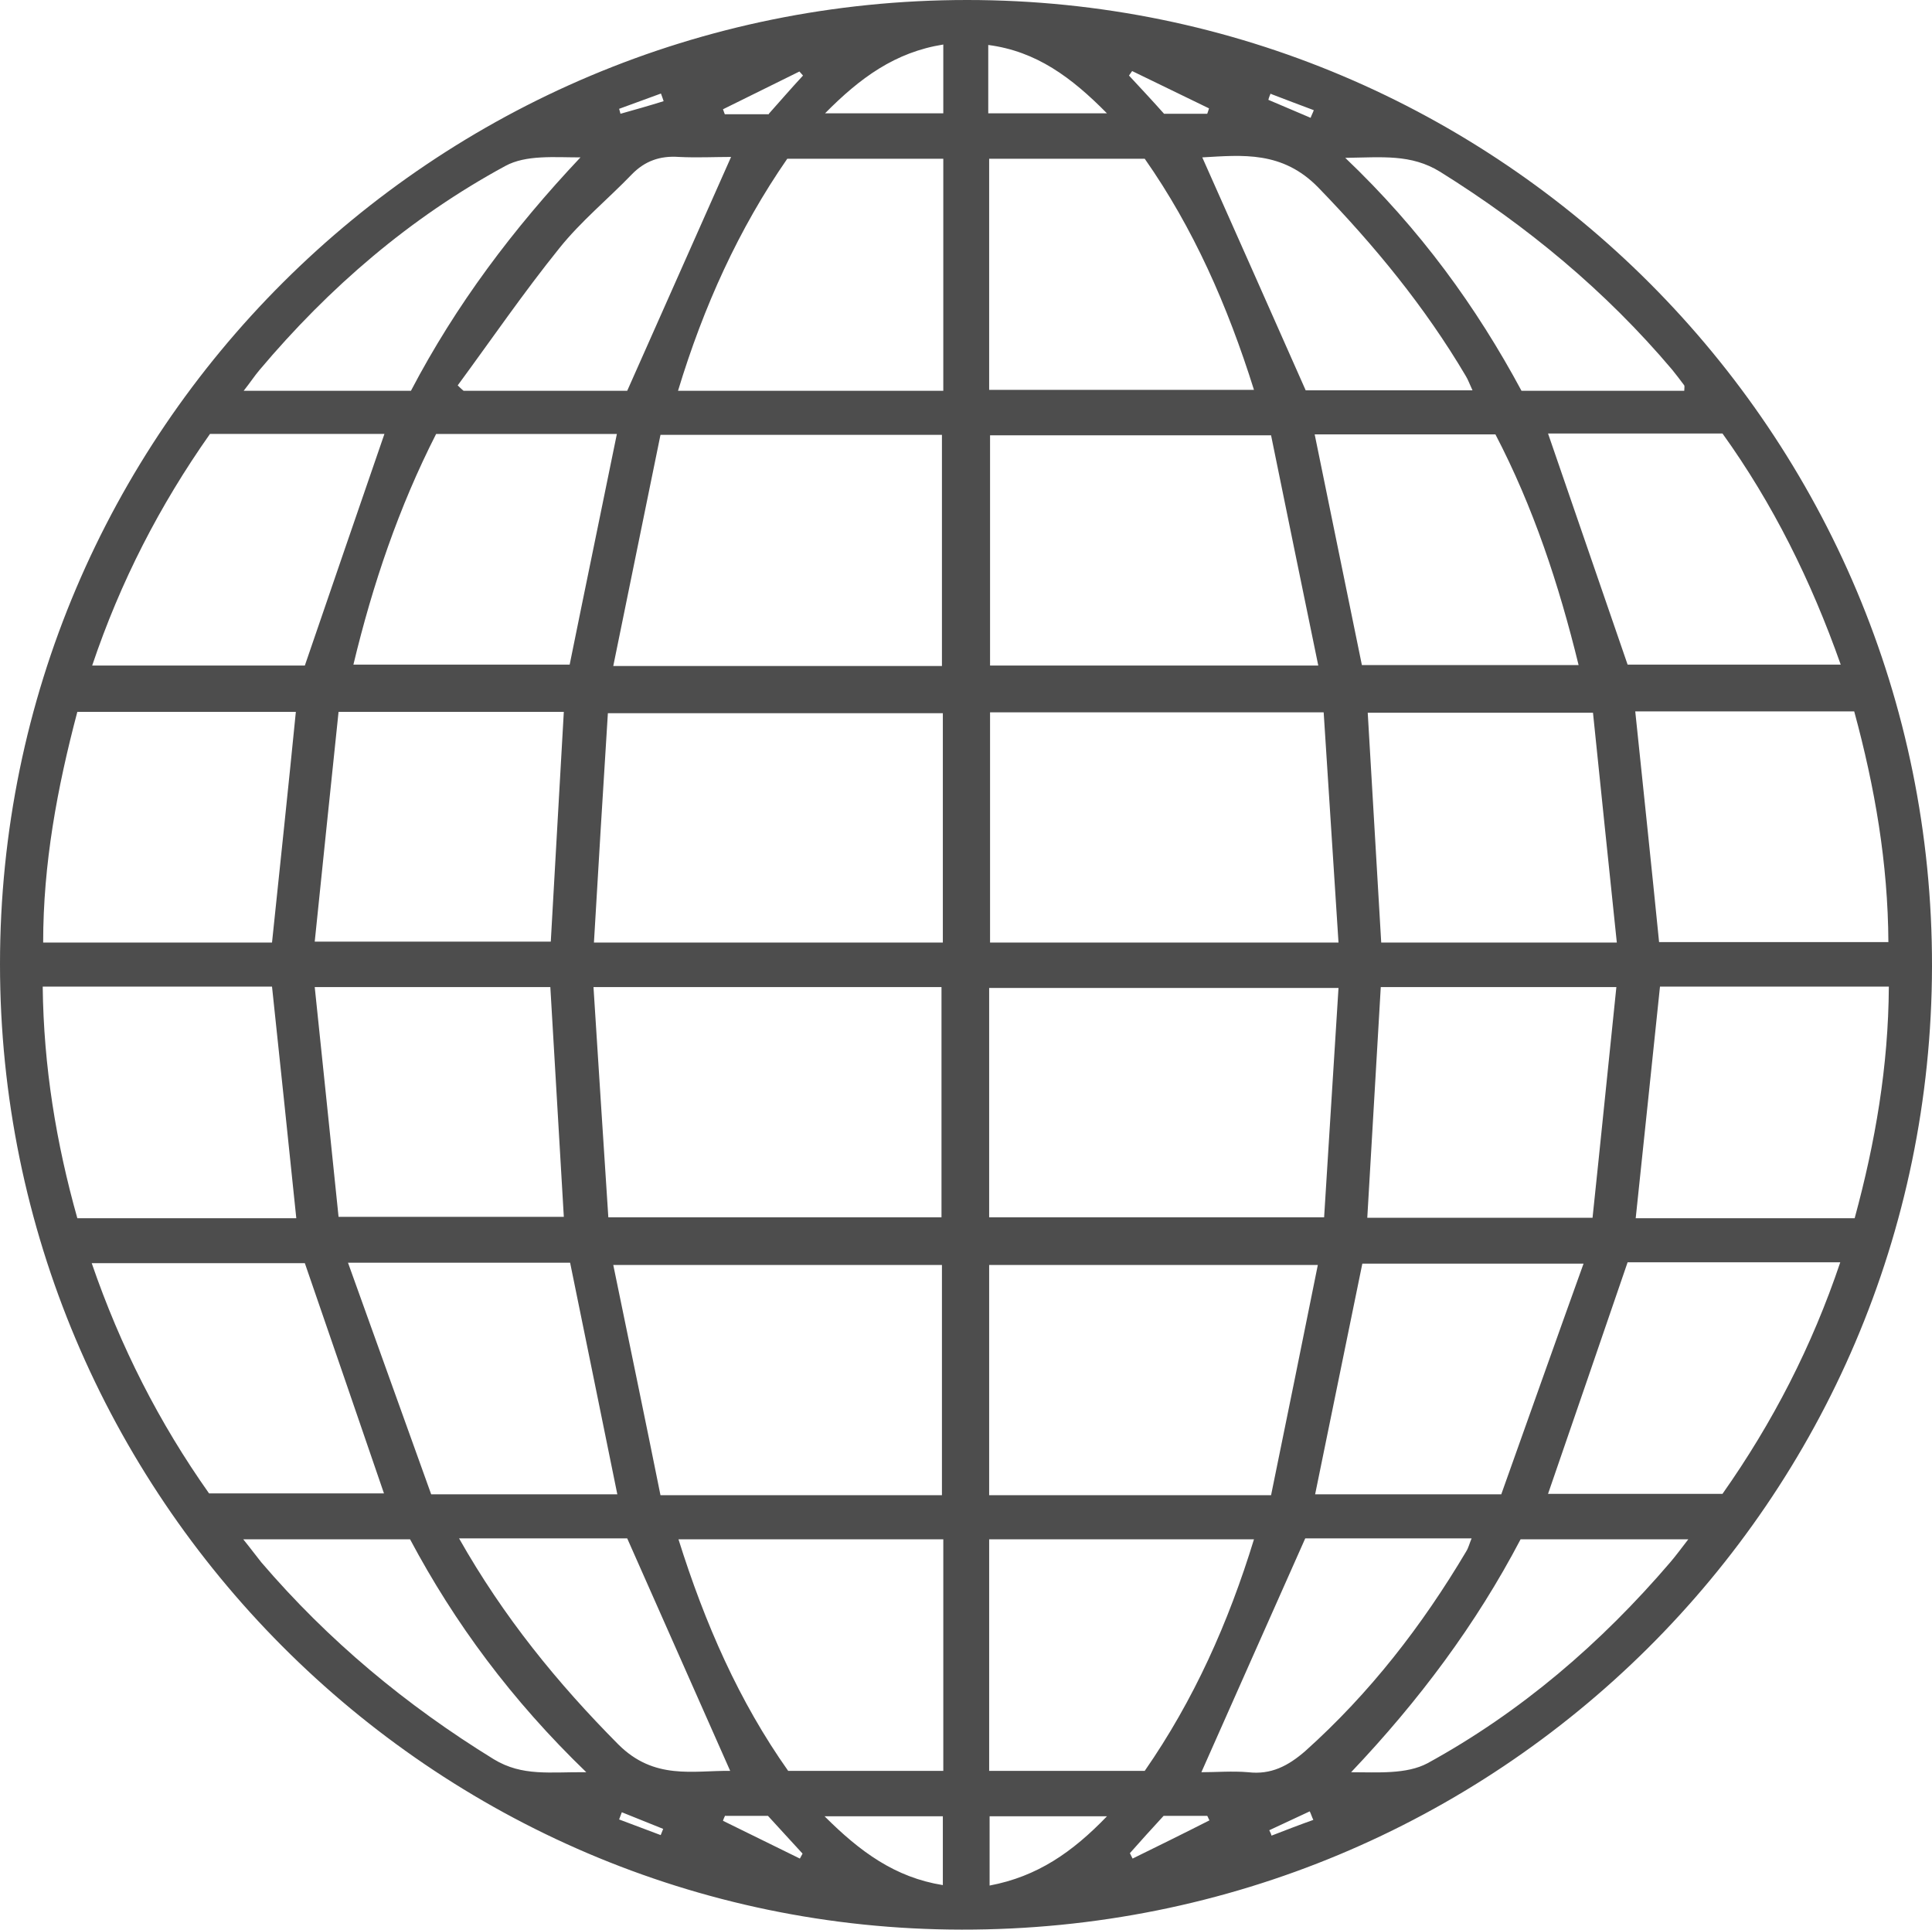 <?xml version="1.0" encoding="UTF-8"?>
<svg id="Layer_2" data-name="Layer 2" xmlns="http://www.w3.org/2000/svg" viewBox="0 0 42.97 42.91">
  <defs>
    <style>
      .cls-1 {
        fill: #4d4d4d;
        stroke-width: 0px;
      }
    </style>
  </defs>
  <g id="Layer_1-2" data-name="Layer 1">
    <path class="cls-1" d="m0,21.44C0,9.59,9.63,0,21.51,0c11.86,0,21.48,9.64,21.46,21.49-.02,11.87-9.66,21.44-21.58,21.42C9.6,42.9,0,33.26,0,21.44Zm22,5.63h7.45c.11-1.71.21-3.4.32-5.1h-7.77v5.1Zm-8.8-5.12c.11,1.74.22,3.43.33,5.12h7.41v-5.12h-7.75Zm8.82-6.11v5.12h7.75c-.11-1.73-.22-3.41-.33-5.12h-7.42Zm-1.06.02h-7.44c-.11,1.72-.21,3.41-.31,5.1h7.76v-5.1Zm1.06-6.18v5.12h7.3c-.36-1.75-.71-3.45-1.05-5.12h-6.25Zm6.25,23.57c.35-1.7.69-3.39,1.04-5.12h-7.31v5.12h6.27Zm-7.32,0v-5.12h-7.31c.36,1.75.71,3.43,1.05,5.12h6.26Zm0-18.44v-5.14h-6.26c-.35,1.7-.69,3.39-1.05,5.14h7.31Zm9.76,6.15h5.25c-.18-1.74-.36-3.44-.53-5.11h-5.01c.1,1.72.2,3.4.3,5.11Zm0,.99c-.1,1.71-.2,3.4-.3,5.13h5.01c.18-1.7.35-3.4.53-5.13h-5.24Zm-18.46,0h-5.25c.18,1.74.36,3.44.53,5.11h5.01c-.1-1.72-.2-3.4-.3-5.11Zm-5.25-1.01h5.25c.1-1.72.19-3.4.29-5.11h-5.01c-.18,1.7-.35,3.38-.53,5.11Zm34.24-5.12h-4.87c.18,1.73.36,3.43.53,5.13h5.1c-.01-1.76-.3-3.44-.76-5.13ZM6.59,27.09c-.18-1.75-.36-3.45-.54-5.15H.95c.02,1.78.3,3.48.77,5.15h4.86ZM1.72,15.83c-.45,1.7-.76,3.38-.76,5.13h5.09c.18-1.73.36-3.41.53-5.13H1.72Zm35.2,6.11c-.18,1.74-.36,3.43-.54,5.15h4.87c.46-1.69.75-3.38.76-5.15h-5.09Zm-14.92-13.27h5.89c-.59-1.88-1.35-3.6-2.43-5.14h-3.46v5.14Zm-1.02,25.56h-5.89c.59,1.88,1.35,3.61,2.44,5.15h3.45v-5.15Zm0-25.55V3.53h-3.47c-1.08,1.56-1.86,3.28-2.43,5.16h5.9Zm1.01,30.7h3.47c1.09-1.57,1.86-3.29,2.43-5.15h-5.89v5.15Zm13.23-11.28h-4.92c-.35,1.72-.7,3.41-1.05,5.13h4.14c.6-1.68,1.2-3.38,1.83-5.13Zm-4.93-13.31h4.82c-.44-1.8-1.01-3.52-1.85-5.13h-4.02c.35,1.72.7,3.41,1.05,5.13Zm-20.59-5.14c-.83,1.63-1.41,3.34-1.84,5.13h4.81c.35-1.73.7-3.41,1.05-5.13h-4.02Zm-1.96,18.43c.65,1.8,1.25,3.49,1.85,5.15h4.14c-.35-1.73-.7-3.43-1.05-5.15h-4.93Zm-.96-13.28c.6-1.75,1.18-3.44,1.77-5.15h-3.88c-1.12,1.59-1.99,3.28-2.62,5.15h4.73Zm27.65-5.16c.59,1.72,1.18,3.42,1.77,5.14h4.74c-.66-1.87-1.51-3.58-2.63-5.14h-3.87Zm1.77,18.43c-.6,1.75-1.18,3.44-1.77,5.15h3.88c1.12-1.59,1.99-3.28,2.62-5.15h-4.73Zm-31.54,5.14h3.88c-.59-1.72-1.17-3.41-1.76-5.12H2.04c.64,1.86,1.5,3.55,2.61,5.12Zm28.09-24.53c-.07-.15-.1-.24-.15-.32-.91-1.54-2.03-2.9-3.28-4.19-.8-.82-1.69-.72-2.58-.67.77,1.73,1.53,3.44,2.3,5.18h3.71Zm-22.54,25.53c.99,1.75,2.19,3.22,3.54,4.58.8.8,1.66.58,2.49.59-.77-1.73-1.52-3.44-2.29-5.17h-3.74Zm18.82,0c-.79,1.77-1.54,3.47-2.31,5.2.33,0,.69-.03,1.04,0,.51.06.89-.14,1.27-.47,1.44-1.29,2.6-2.79,3.58-4.44.05-.08.07-.17.12-.29h-3.7ZM10.17,8.56s.09.09.14.13h3.64c.78-1.75,1.53-3.45,2.31-5.2-.36,0-.76.02-1.16,0-.42-.03-.76.09-1.05.39-.53.55-1.13,1.04-1.61,1.64-.79.98-1.51,2.03-2.26,3.05Zm27.29.13c0-.06.01-.1,0-.12-.09-.12-.18-.24-.27-.35-1.48-1.75-3.22-3.19-5.16-4.4-.65-.4-1.29-.32-2.11-.31,1.67,1.59,2.92,3.32,3.92,5.18h3.63ZM5.41,34.23c.17.21.28.36.4.51,1.49,1.74,3.22,3.18,5.17,4.38.64.39,1.26.28,2.06.29-1.66-1.6-2.93-3.32-3.92-5.18h-3.72Zm28.41,0c-.99,1.89-2.26,3.59-3.77,5.18.59,0,1.23.05,1.7-.2,2.08-1.14,3.86-2.67,5.4-4.47.12-.14.23-.29.4-.51h-3.73ZM9.14,8.69c1-1.91,2.27-3.6,3.77-5.19-.58,0-1.21-.06-1.67.19-2.12,1.15-3.92,2.7-5.47,4.54-.11.13-.2.27-.35.46h3.73Zm12.84-6.17h2.64c-.79-.8-1.57-1.38-2.64-1.52v1.52Zm-1-1.53c-1.07.17-1.85.74-2.63,1.53h2.63V.99Zm-.01,40.93v-1.53h-2.63c.79.79,1.57,1.36,2.63,1.53Zm3.65-1.53h-2.61v1.54c1.06-.2,1.84-.74,2.61-1.54ZM26.85,2.53s.03-.08.04-.12c-.57-.28-1.14-.55-1.71-.83-.02.03-.05.07-.07.1.27.29.54.58.78.85h.96Zm-10.72,37.84s-.04.08-.05.12c.57.28,1.14.56,1.71.84.02-.04.04-.07.06-.11-.26-.28-.52-.57-.77-.84h-.95Zm.97-37.84c.25-.28.5-.57.76-.85-.03-.03-.05-.06-.08-.09-.57.28-1.13.56-1.7.84l.04.11h.98Zm8.03,38.68s.04.08.06.12c.57-.28,1.14-.56,1.71-.85-.02-.03-.03-.07-.05-.1h-.97c-.26.28-.51.56-.75.83ZM28.26,2.08s-.04.09-.05.14c.31.13.63.27.94.4.02-.06.05-.11.07-.17-.32-.12-.64-.24-.95-.36Zm-14.49.34c.02.06.02.08.03.11.32-.09.64-.18.96-.28-.02-.06-.04-.12-.06-.17-.31.11-.62.23-.93.34Zm.92,38.4c.02-.05.04-.1.06-.15l-.92-.37c-.02.05-.04.11-.06.16.31.12.62.23.93.35Zm14.52-.35c-.03-.06-.05-.13-.08-.19-.3.14-.6.28-.9.42.02.04.04.08.05.12.31-.12.62-.24.93-.35Z"/>
  </g>
</svg>